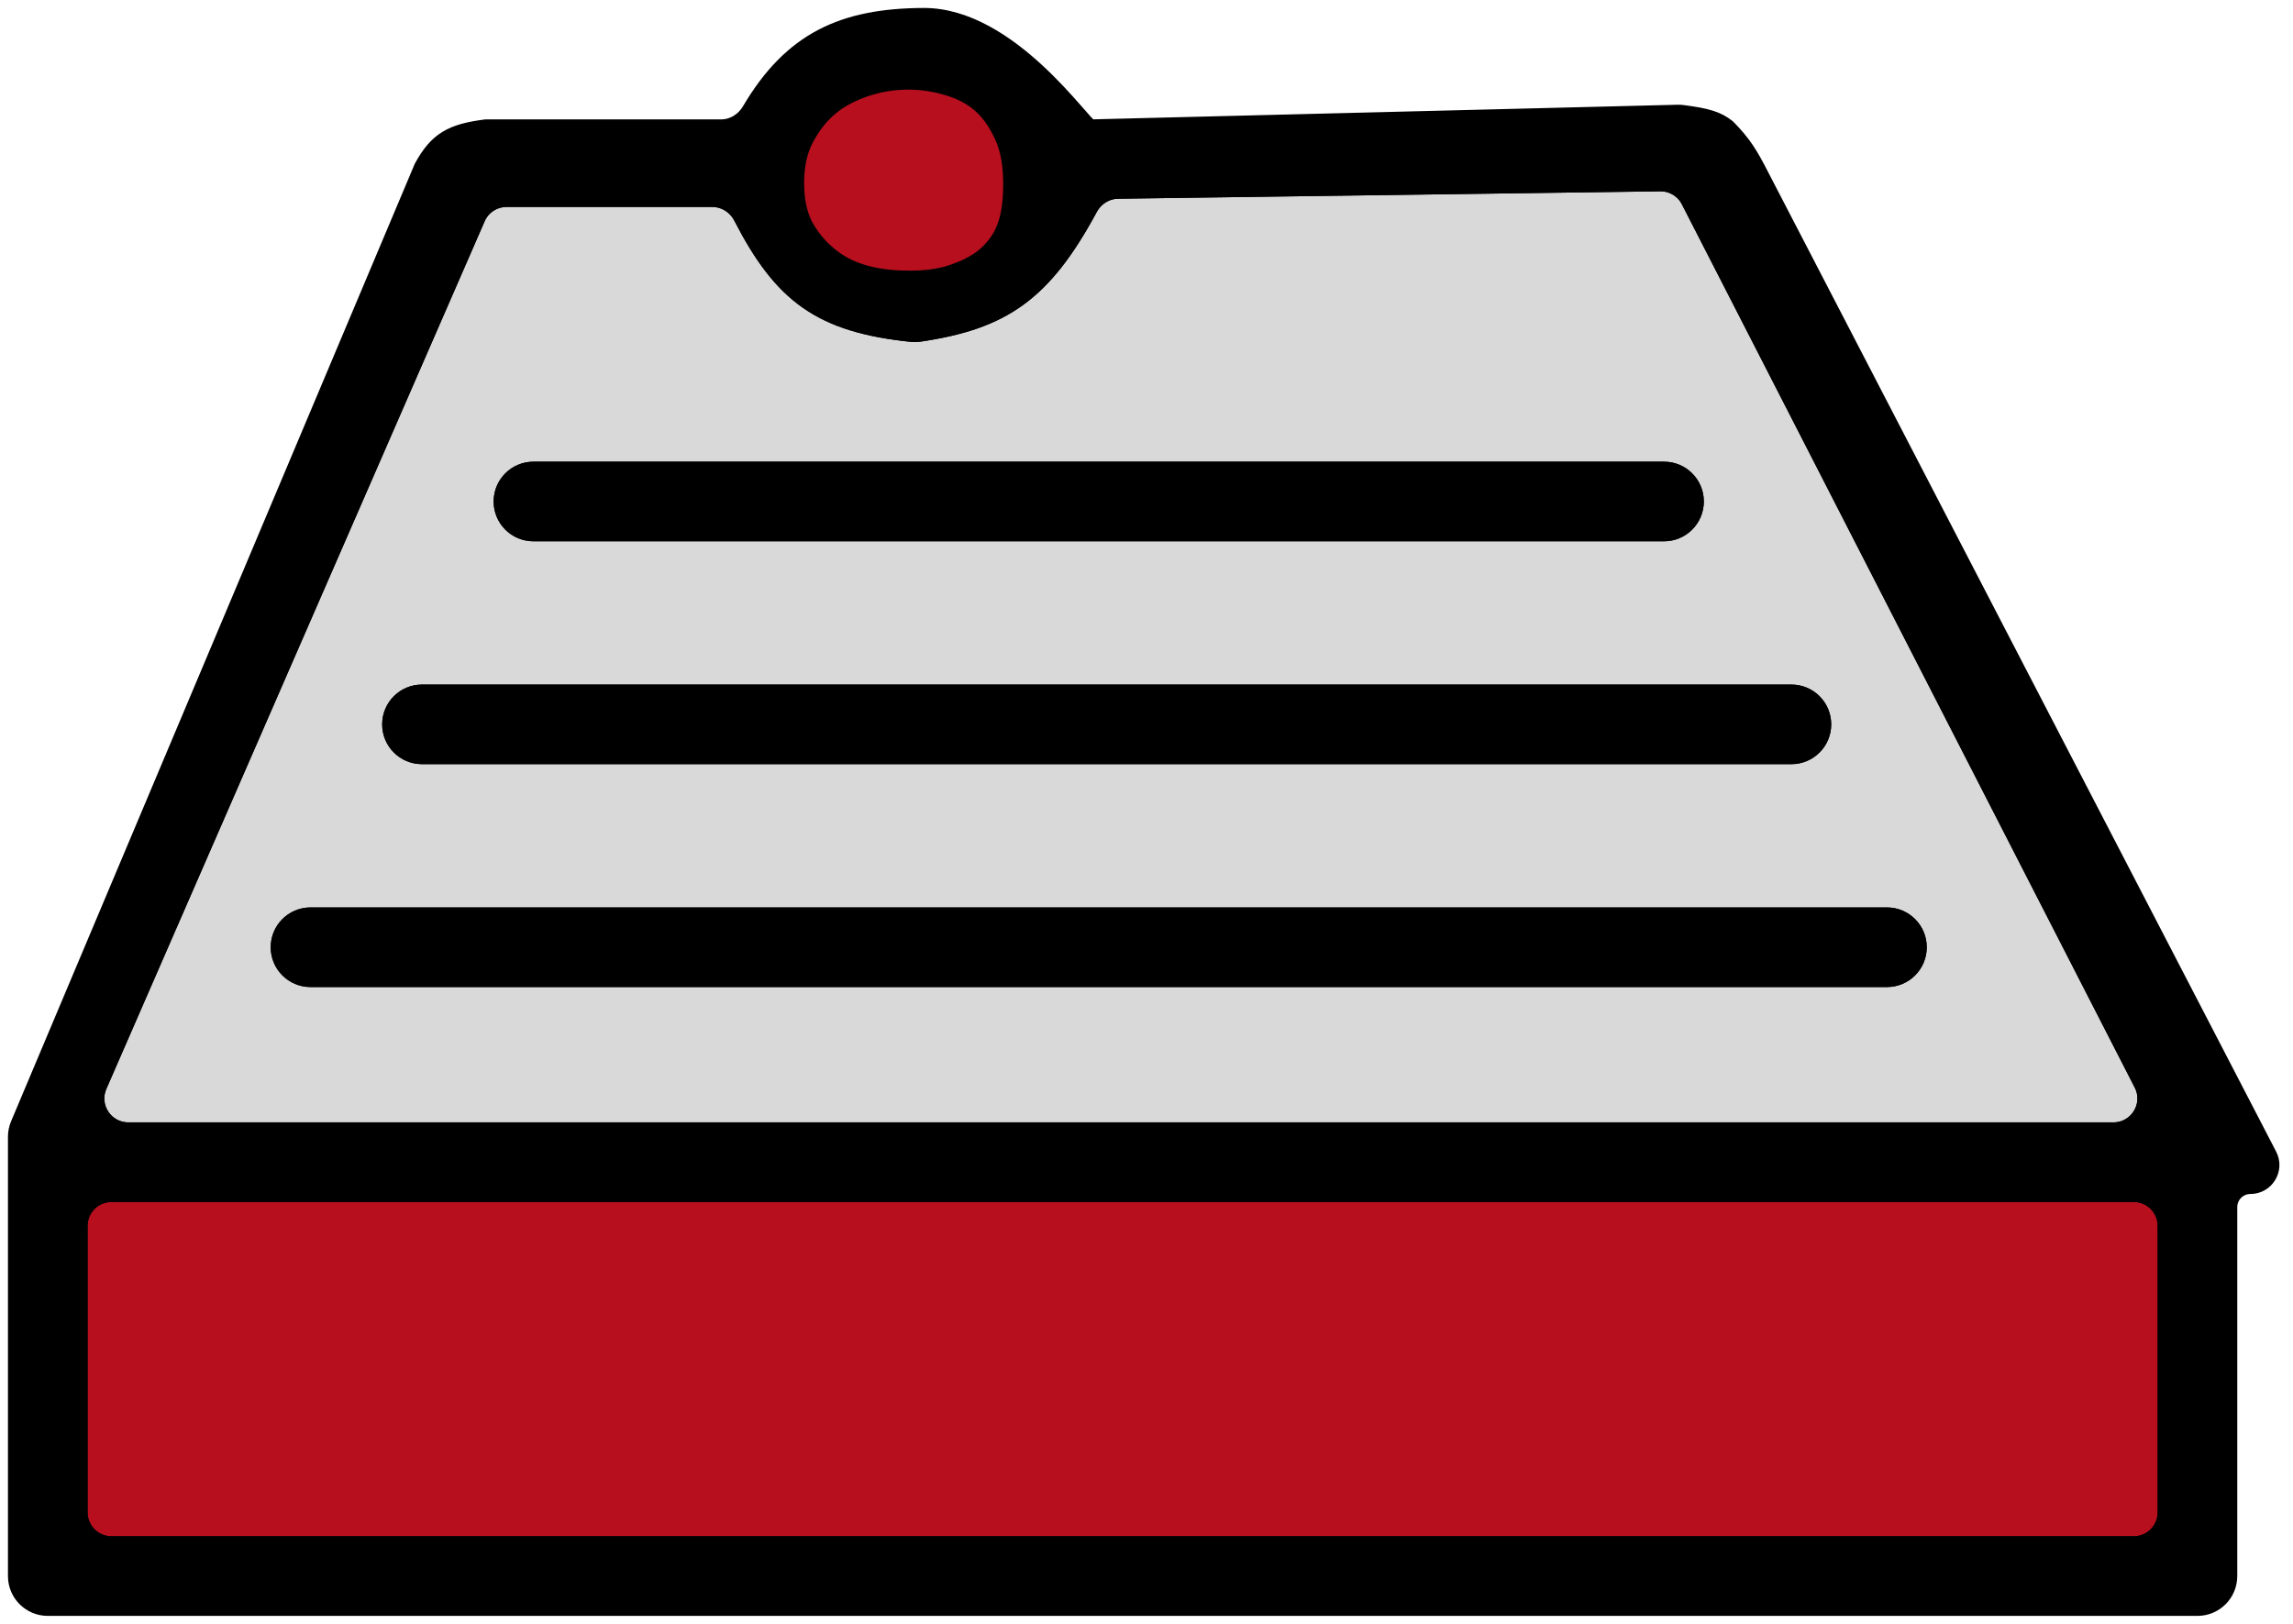<svg width="144" height="102" viewBox="0 0 144 102" fill="none" xmlns="http://www.w3.org/2000/svg">
<path d="M6.22 68.201C5.644 69.522 6.612 71 8.054 71H132.727C134.223 71 135.189 69.419 134.507 68.088L106.066 12.604C105.719 11.928 105.019 11.507 104.259 11.517L70.211 11.983C69.467 11.994 68.793 12.42 68.439 13.075C65.527 18.469 62.968 20.191 57.736 20.966C57.581 20.989 57.419 20.993 57.263 20.977C51.514 20.386 49.081 18.53 46.56 13.633C46.207 12.947 45.509 12.5 44.738 12.5H31.81C31.014 12.5 30.294 12.972 29.977 13.701L6.22 68.201Z" fill="#D9D9D9"/>
<path d="M7 75C5.895 75 5 75.895 5 77V95C5 96.105 5.895 97 7 97H134C135.105 97 136 96.105 136 95V77C136 75.895 135.105 75 134 75H7Z" fill="#B70F1E"/>
<path fill-rule="evenodd" clip-rule="evenodd" d="M1.157 70.627C1.053 70.873 1 71.138 1 71.404V99C1 100.105 1.895 101 3 101H138C139.105 101 140 100.105 140 99V75.823C140 75.093 140.592 74.5 141.323 74.5V74.5C142.315 74.5 142.955 73.448 142.498 72.568L110.574 11C109.902 9.685 109.478 8.998 108.5 8C107.861 7.489 107.201 7.291 105.647 7.093C105.549 7.081 105.451 7.076 105.352 7.079L68.5 8C68.081 7.983 63.447 0.977 58 1C52.941 1.021 49.696 2.508 47.089 6.931C46.709 7.576 46.03 8 45.281 8H30.5C28.342 8.278 27.435 8.79 26.5 10.5L1.157 70.627ZM7 97C5.895 97 5 96.105 5 95V77C5 75.895 5.895 75 7 75H134C135.105 75 136 75.895 136 77V95C136 96.105 135.105 97 134 97H7ZM134.507 68.088C135.189 69.419 134.223 71 132.727 71H8.054C6.612 71 5.644 69.522 6.22 68.201L29.977 13.701C30.294 12.972 31.014 12.5 31.81 12.5H44.738C45.509 12.5 46.207 12.947 46.56 13.633C49.081 18.53 51.514 20.386 57.263 20.977C57.419 20.993 57.581 20.989 57.736 20.966C62.968 20.191 65.527 18.469 68.439 13.075C68.793 12.42 69.467 11.994 70.211 11.983L104.259 11.517C105.019 11.507 105.719 11.928 106.066 12.604L134.507 68.088Z" fill="black"/>
<path d="M6.22 68.201C5.644 69.522 6.612 71 8.054 71H132.727C134.223 71 135.189 69.419 134.507 68.088L106.066 12.604C105.719 11.928 105.019 11.507 104.259 11.517L70.211 11.983C69.467 11.994 68.793 12.42 68.439 13.075C65.527 18.469 62.968 20.191 57.736 20.966C57.581 20.989 57.419 20.993 57.263 20.977C51.514 20.386 49.081 18.53 46.56 13.633C46.207 12.947 45.509 12.5 44.738 12.5H31.81C31.014 12.5 30.294 12.972 29.977 13.701L6.22 68.201Z" stroke="black"/>
<path d="M7 75C5.895 75 5 75.895 5 77V95C5 96.105 5.895 97 7 97H134C135.105 97 136 96.105 136 95V77C136 75.895 135.105 75 134 75H7Z" stroke="black"/>
<path fill-rule="evenodd" clip-rule="evenodd" d="M1.157 70.627C1.053 70.873 1 71.138 1 71.404V99C1 100.105 1.895 101 3 101H138C139.105 101 140 100.105 140 99V75.823C140 75.093 140.592 74.5 141.323 74.5V74.5C142.315 74.5 142.955 73.448 142.498 72.568L110.574 11C109.902 9.685 109.478 8.998 108.5 8C107.861 7.489 107.201 7.291 105.647 7.093C105.549 7.081 105.451 7.076 105.352 7.079L68.5 8C68.081 7.983 63.447 0.977 58 1C52.941 1.021 49.696 2.508 47.089 6.931C46.709 7.576 46.03 8 45.281 8H30.5C28.342 8.278 27.435 8.79 26.5 10.5L1.157 70.627ZM7 97C5.895 97 5 96.105 5 95V77C5 75.895 5.895 75 7 75H134C135.105 75 136 75.895 136 77V95C136 96.105 135.105 97 134 97H7ZM134.507 68.088C135.189 69.419 134.223 71 132.727 71H8.054C6.612 71 5.644 69.522 6.22 68.201L29.977 13.701C30.294 12.972 31.014 12.5 31.81 12.5H44.738C45.509 12.5 46.207 12.947 46.56 13.633C49.081 18.53 51.514 20.386 57.263 20.977C57.419 20.993 57.581 20.989 57.736 20.966C62.968 20.191 65.527 18.469 68.439 13.075C68.793 12.42 69.467 11.994 70.211 11.983L104.259 11.517C105.019 11.507 105.719 11.928 106.066 12.604L134.507 68.088Z" stroke="black"/>
<path d="M50.638 8.649C51.482 7.123 52.501 6.255 54.133 5.648C55.66 5.08 57.342 4.98 58.929 5.345C60.943 5.808 62.099 6.708 62.944 8.535C63.379 9.478 63.5 10.528 63.5 11.567C63.5 12.844 63.352 14.172 62.606 15.209C61.936 16.14 61.088 16.678 59.832 17.11C58.961 17.41 58.034 17.5 57.113 17.5C55.395 17.5 53.623 17.207 52.264 16.155C51.58 15.626 51.084 15.06 50.662 14.351C50.154 13.497 50 12.488 50 11.495C50 10.508 50.161 9.513 50.638 8.649Z" fill="#B70F1E" stroke="black"/>
<path d="M31 31.5C31 30.119 32.119 29 33.5 29H104.5C105.881 29 107 30.119 107 31.5V31.5C107 32.881 105.881 34 104.5 34H33.5C32.119 34 31 32.881 31 31.5V31.5Z" fill="black"/>
<path d="M31 31.5C31 30.119 32.119 29 33.5 29H104.5C105.881 29 107 30.119 107 31.5V31.5C107 32.881 105.881 34 104.5 34H33.5C32.119 34 31 32.881 31 31.5V31.5Z" fill="black"/>
<path d="M24 45.5C24 44.119 25.119 43 26.5 43H112.5C113.881 43 115 44.119 115 45.5V45.5C115 46.881 113.881 48 112.5 48H26.5C25.119 48 24 46.881 24 45.5V45.5Z" fill="black"/>
<path d="M24 45.5C24 44.119 25.119 43 26.5 43H112.5C113.881 43 115 44.119 115 45.5V45.5C115 46.881 113.881 48 112.5 48H26.5C25.119 48 24 46.881 24 45.5V45.5Z" fill="black"/>
<path d="M17 59.5C17 58.119 18.119 57 19.5 57H118.5C119.881 57 121 58.119 121 59.5V59.5C121 60.881 119.881 62 118.5 62H19.5C18.119 62 17 60.881 17 59.5V59.5Z" fill="black"/>
<path d="M17 59.5C17 58.119 18.119 57 19.5 57H118.5C119.881 57 121 58.119 121 59.5V59.5C121 60.881 119.881 62 118.5 62H19.5C18.119 62 17 60.881 17 59.5V59.5Z" fill="black"/>
</svg>
